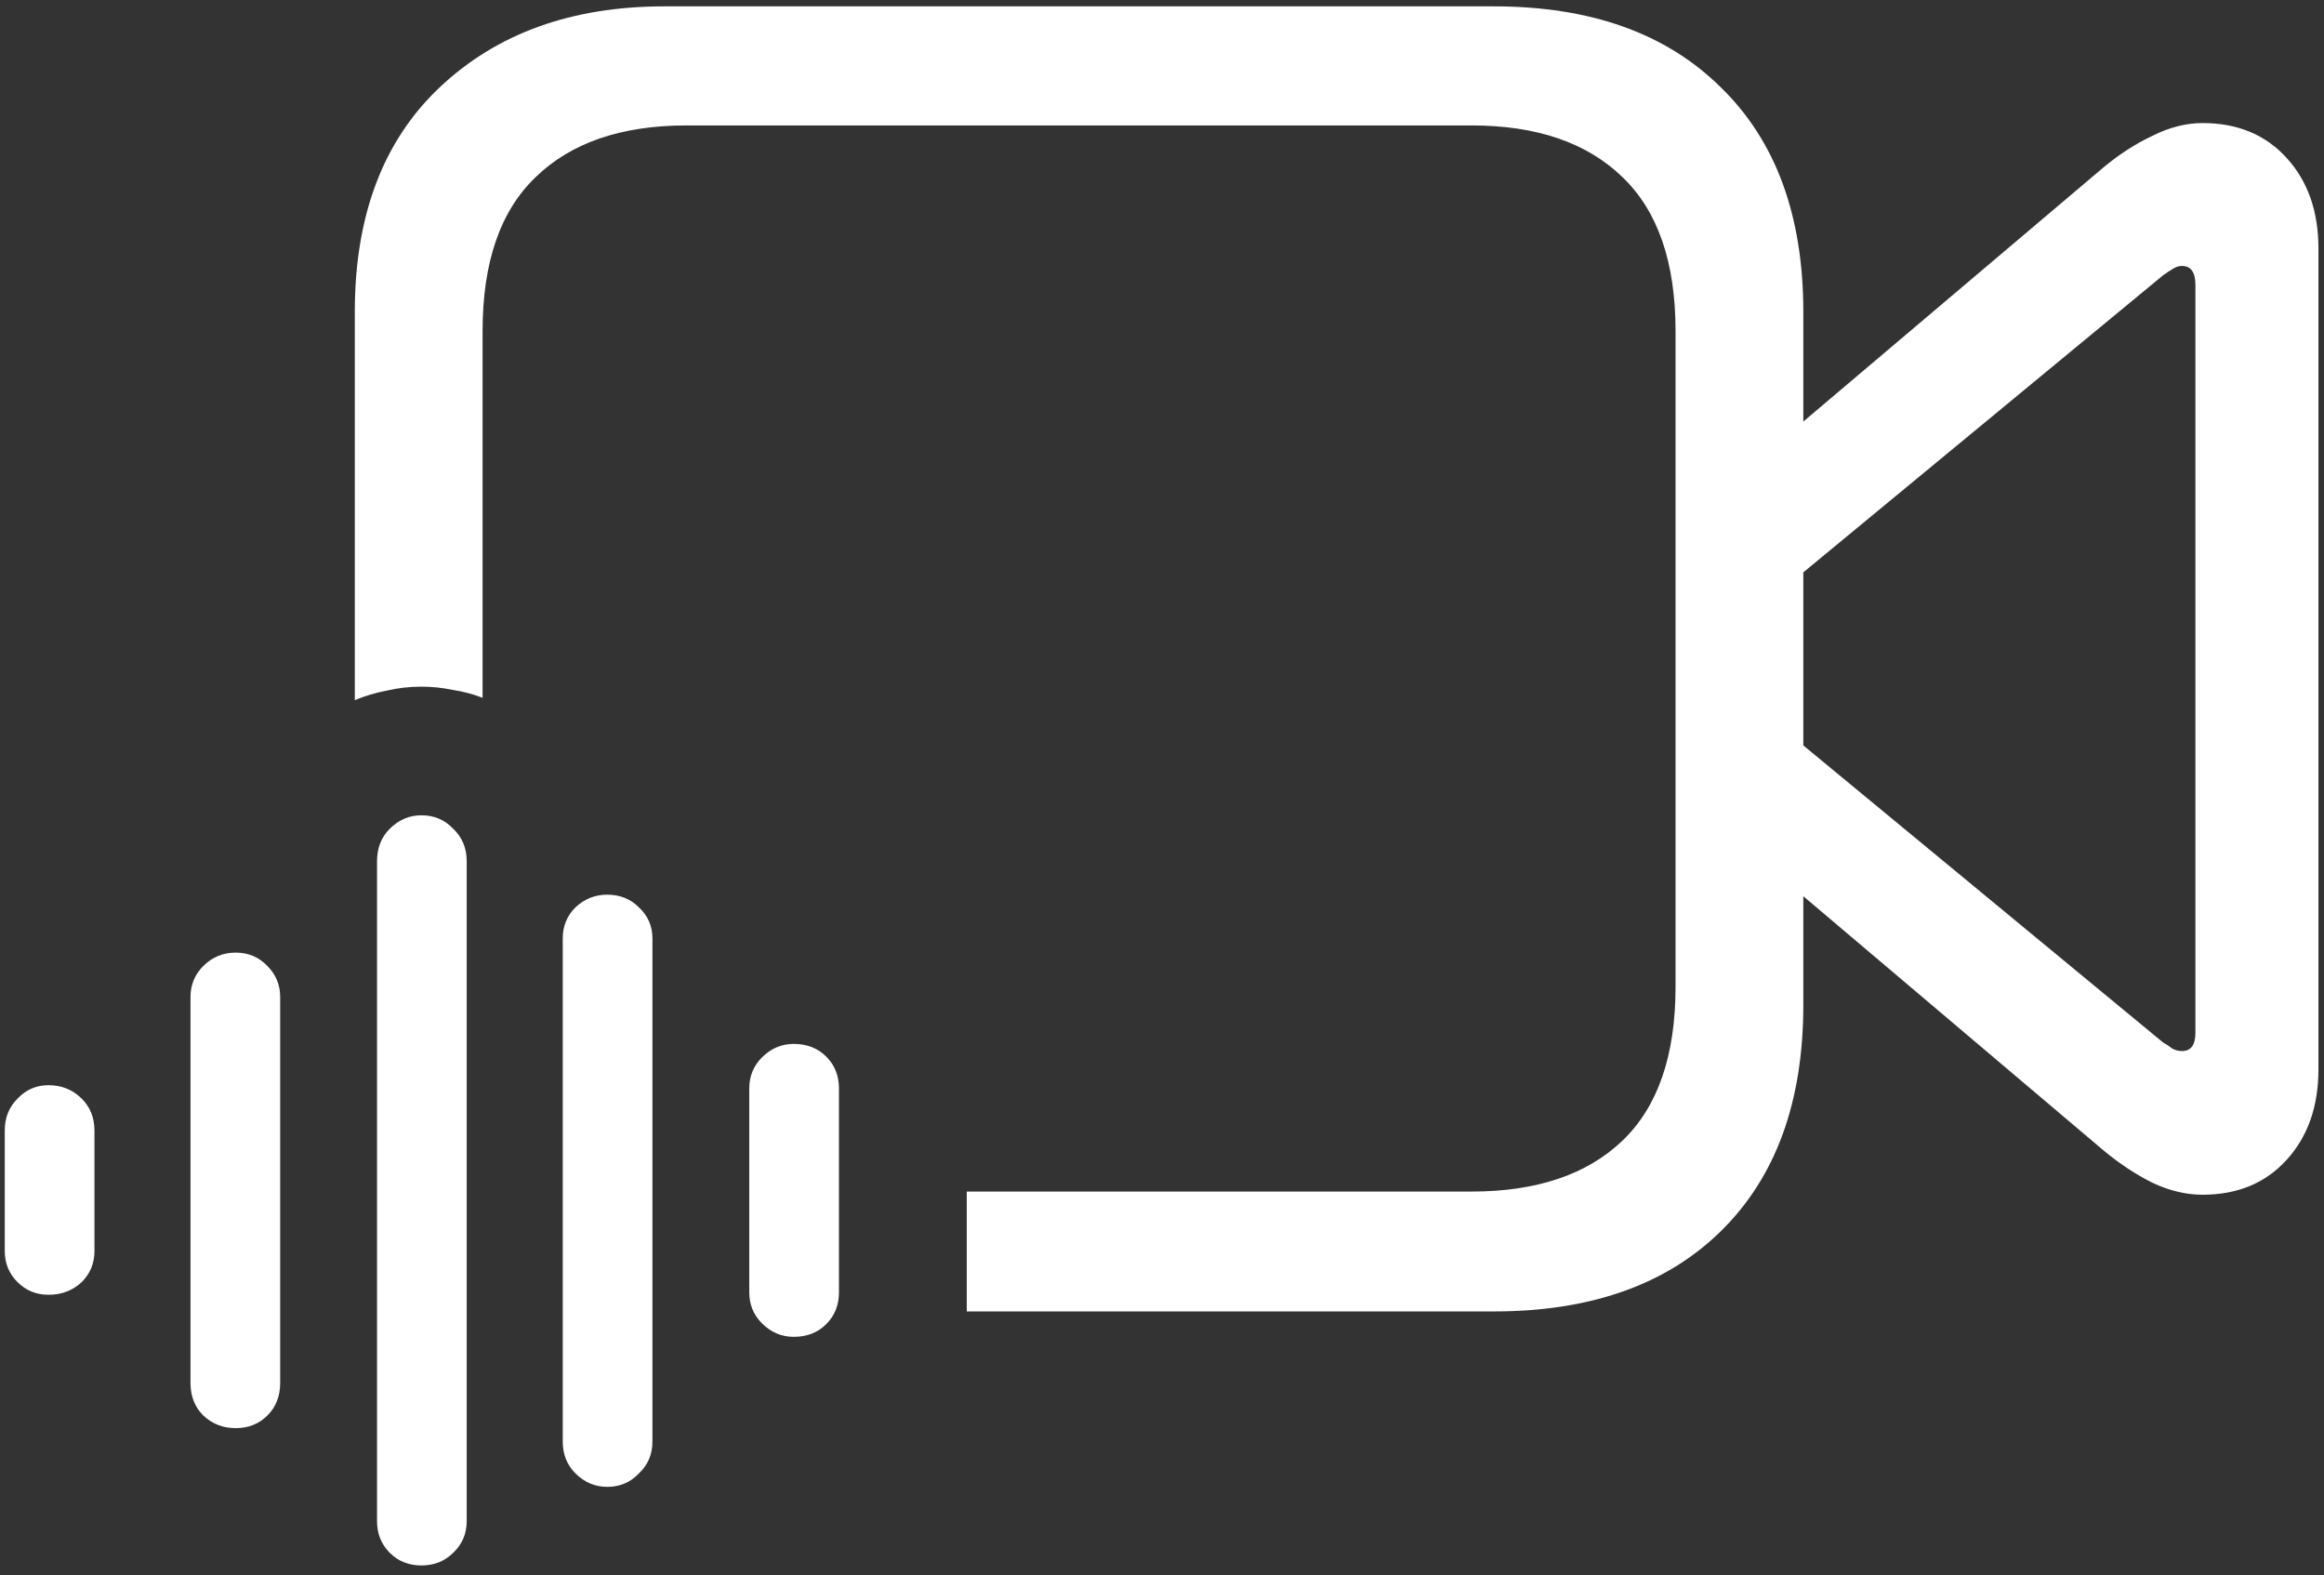 <svg width="183" height="124" viewBox="0 0 183 124" fill="none" xmlns="http://www.w3.org/2000/svg">
<rect x="0" y="0" width="183" height="124" fill="#333333" stroke="none"/>
<path d="M76.125 103.25H117.625C125.25 103.25 131.208 101.146 135.5 96.938C139.833 92.688 142 86.75 142 79.125V70.562L165.625 90.562C166.875 91.604 168.167 92.458 169.5 93.125C170.833 93.75 172.146 94.062 173.438 94.062C176.188 94.062 178.396 93.146 180.062 91.312C181.729 89.479 182.562 87.104 182.562 84.188V19.562C182.562 16.646 181.729 14.271 180.062 12.438C178.396 10.604 176.188 9.688 173.438 9.688C172.146 9.688 170.833 10.021 169.5 10.688C168.167 11.312 166.875 12.146 165.625 13.188L142 33.188V24.562C142 16.979 139.833 11.083 135.5 6.875C131.208 2.625 125.25 0.5 117.625 0.5H52.312C45.021 0.5 39.125 2.625 34.625 6.875C30.167 11.083 27.938 16.979 27.938 24.562V55.125C28.729 54.792 29.562 54.542 30.438 54.375C31.312 54.167 32.229 54.062 33.188 54.062C34.021 54.062 34.833 54.146 35.625 54.312C36.458 54.438 37.25 54.646 38 54.938V26.062C38 20.646 39.396 16.604 42.188 13.938C44.979 11.229 48.938 9.875 54.062 9.875H115.875C121 9.875 124.958 11.229 127.75 13.938C130.542 16.604 131.938 20.646 131.938 26.062V77.688C131.938 83.104 130.542 87.146 127.75 89.812C124.958 92.479 121 93.812 115.875 93.812H76.125V103.25ZM142 58.688V45.062L170.312 21.688C170.604 21.479 170.854 21.312 171.062 21.188C171.312 21.021 171.562 20.938 171.812 20.938C172.521 20.938 172.875 21.438 172.875 22.438V81.312C172.875 82.271 172.521 82.75 171.812 82.75C171.562 82.75 171.312 82.688 171.062 82.562C170.854 82.396 170.604 82.229 170.312 82.062L142 58.688ZM3.812 101.938C4.854 101.938 5.729 101.604 6.438 100.938C7.104 100.271 7.438 99.458 7.438 98.5V89C7.438 88 7.104 87.167 6.438 86.5C5.729 85.792 4.854 85.438 3.812 85.438C2.854 85.438 2.042 85.792 1.375 86.5C0.708 87.167 0.375 88 0.375 89V98.5C0.375 99.458 0.708 100.271 1.375 100.938C2.042 101.604 2.854 101.938 3.812 101.938ZM18.562 112.438C19.562 112.438 20.396 112.104 21.062 111.438C21.729 110.771 22.062 109.917 22.062 108.875V78.5C22.062 77.542 21.729 76.729 21.062 76.062C20.396 75.354 19.562 75 18.562 75C17.562 75 16.708 75.354 16 76.062C15.333 76.729 15 77.542 15 78.5V108.875C15 109.917 15.333 110.771 16 111.438C16.708 112.104 17.562 112.438 18.562 112.438ZM33.188 123.25C34.188 123.25 35.021 122.917 35.688 122.25C36.396 121.583 36.75 120.75 36.75 119.75V67.812C36.75 66.771 36.396 65.917 35.688 65.25C35.021 64.542 34.188 64.188 33.188 64.188C32.229 64.188 31.396 64.542 30.688 65.25C30.021 65.917 29.688 66.771 29.688 67.812V119.75C29.688 120.75 30.021 121.583 30.688 122.25C31.354 122.917 32.188 123.25 33.188 123.25ZM47.812 117.062C48.812 117.062 49.646 116.708 50.312 116C51.021 115.333 51.375 114.5 51.375 113.5V73.875C51.375 72.917 51.021 72.104 50.312 71.438C49.646 70.771 48.812 70.438 47.812 70.438C46.854 70.438 46.021 70.771 45.312 71.438C44.646 72.104 44.312 72.917 44.312 73.875V113.5C44.312 114.5 44.646 115.333 45.312 116C46.021 116.708 46.854 117.062 47.812 117.062ZM62.5 105.25C63.542 105.25 64.396 104.917 65.062 104.25C65.729 103.583 66.062 102.75 66.062 101.75V85.688C66.062 84.688 65.729 83.854 65.062 83.188C64.396 82.521 63.542 82.188 62.5 82.188C61.542 82.188 60.708 82.542 60 83.25C59.333 83.917 59 84.729 59 85.688V101.75C59 102.708 59.333 103.521 60 104.188C60.708 104.896 61.542 105.25 62.5 105.25Z" fill="white"/>
</svg>
